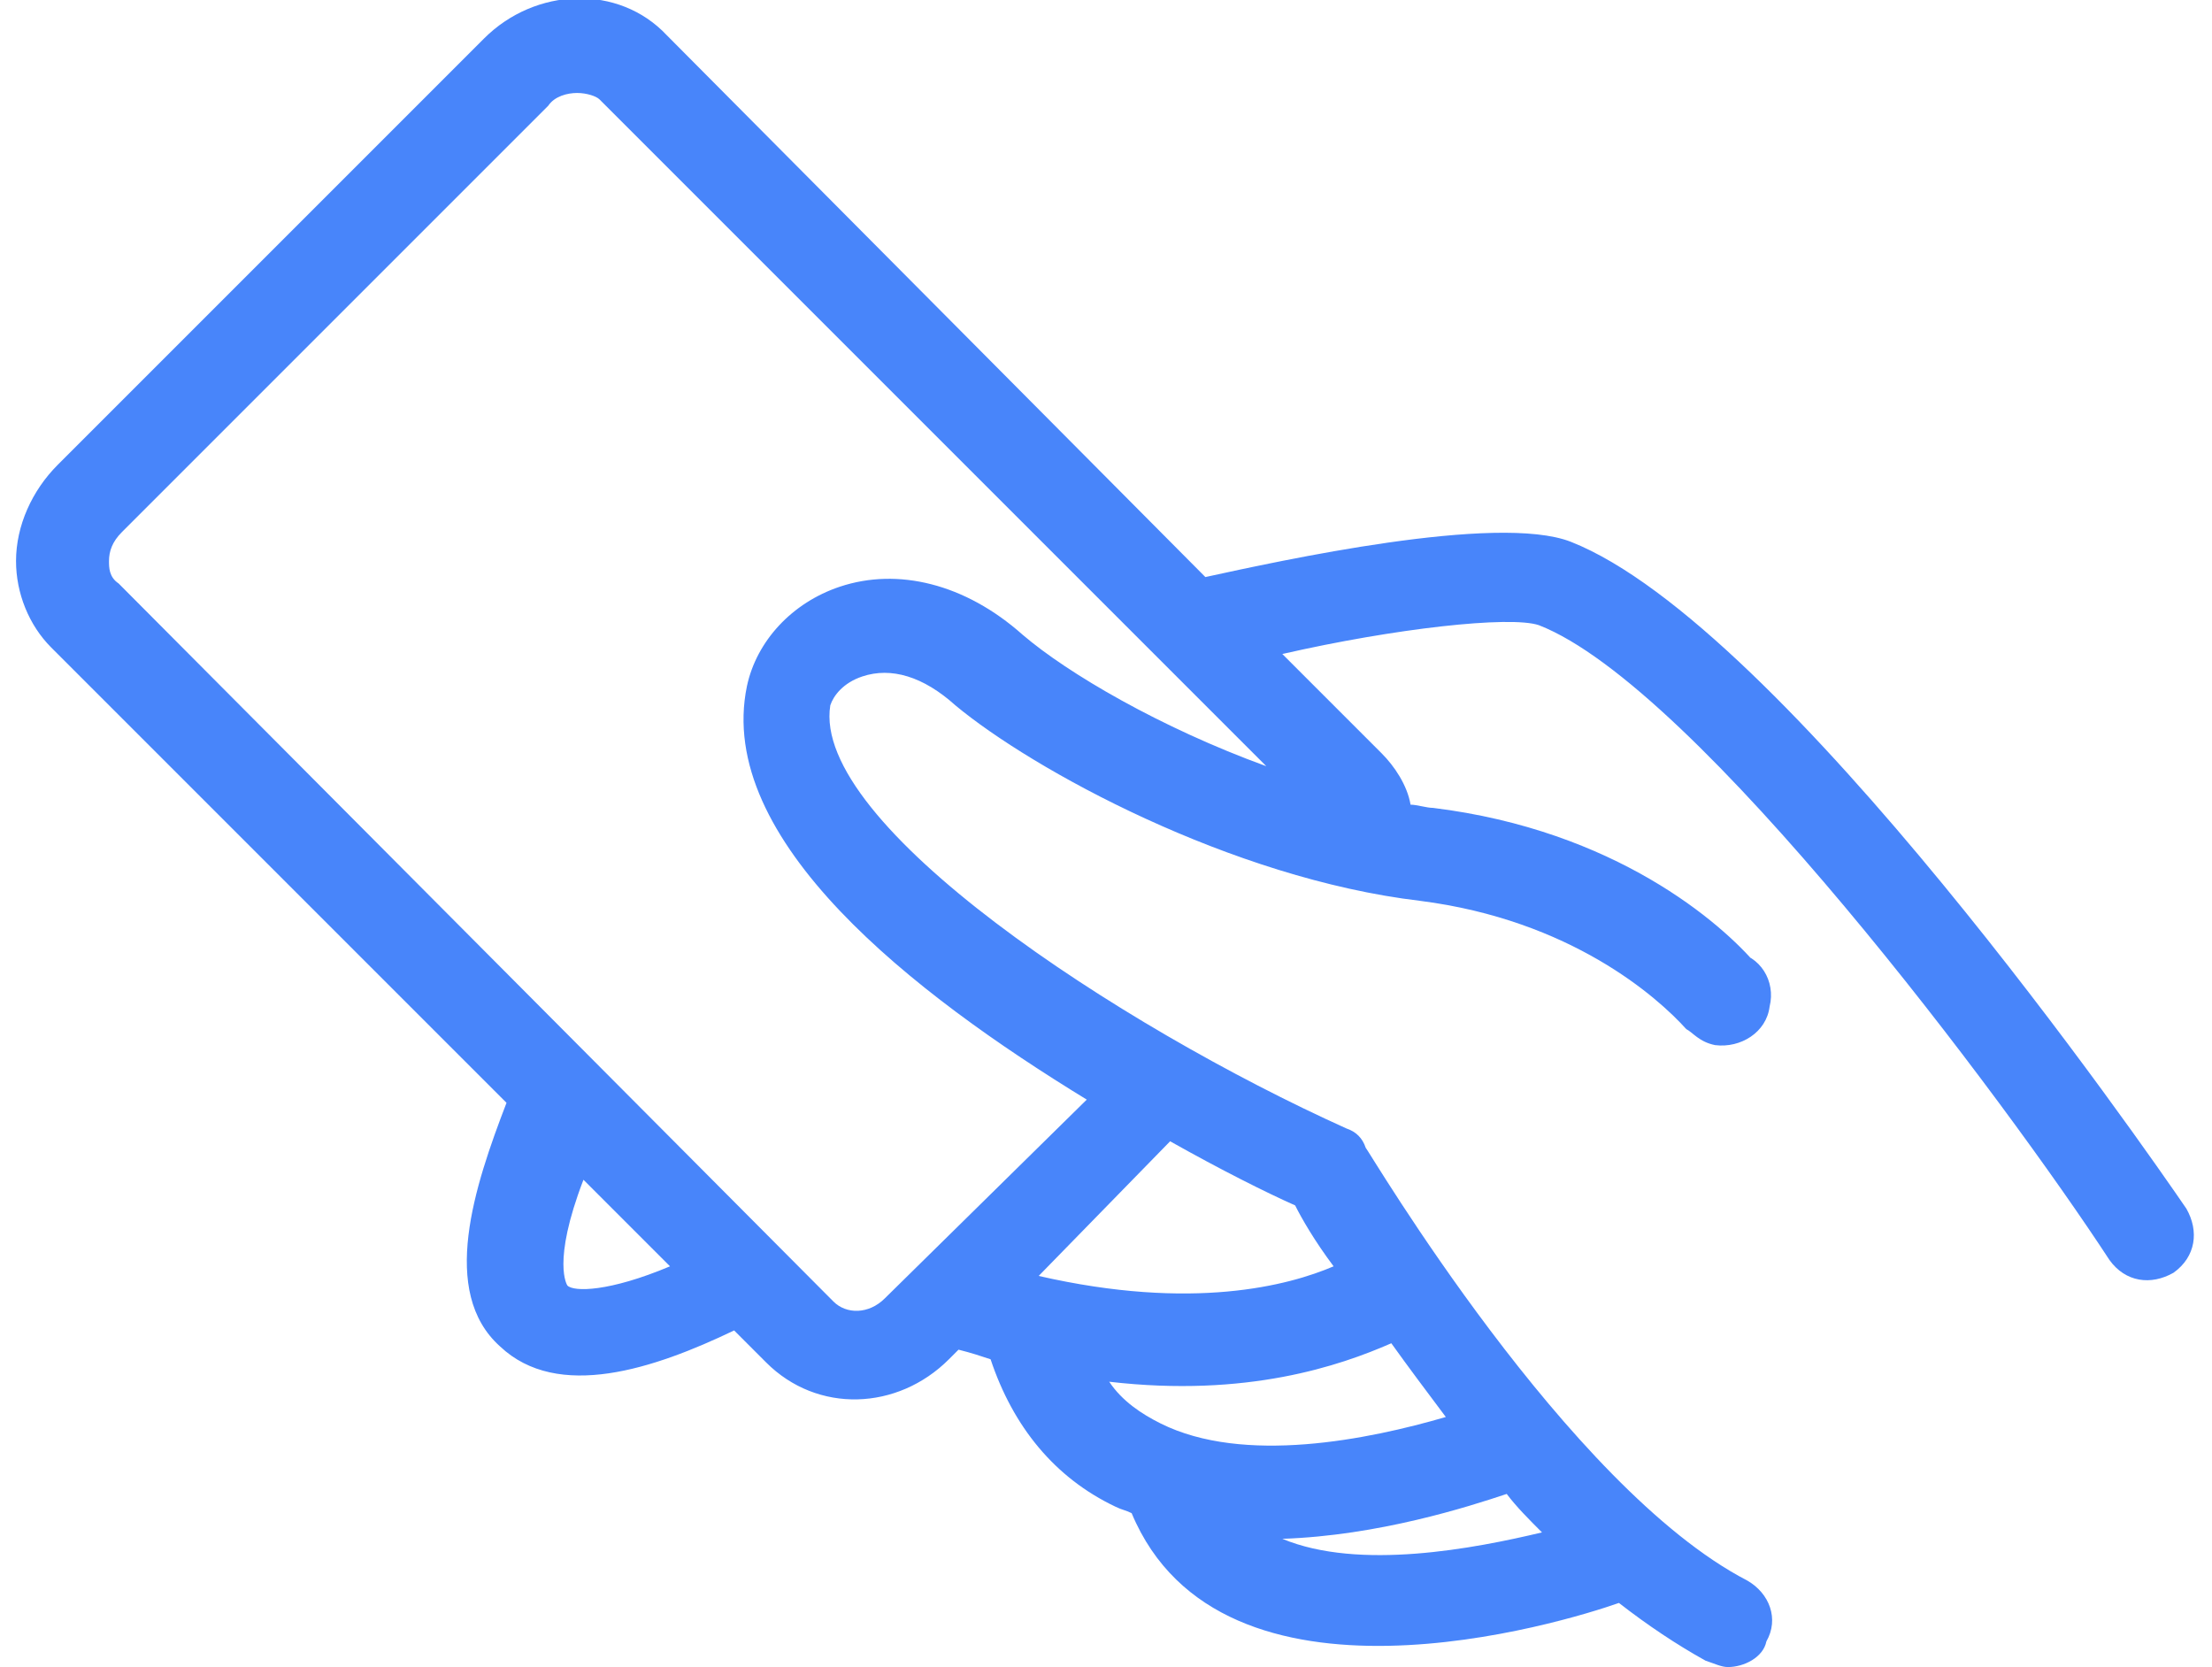 <?xml version="1.0" encoding="utf-8"?>
<!-- Generator: Adobe Illustrator 24.3.0, SVG Export Plug-In . SVG Version: 6.00 Build 0)  -->
<svg version="1.1" id="Слой_1" xmlns="http://www.w3.org/2000/svg" xmlns:xlink="http://www.w3.org/1999/xlink" x="0px" y="0px"
	 viewBox="0 0 69 52" style="enable-background:new 0 0 69 52;" xml:space="preserve">
<style type="text/css">
	.st0{fill:#4885FA;}
</style>
<path class="st0" d="M53.9,52c-0.2,0-0.4-0.1-0.7-0.2c-0.9-0.5-1.8-1.1-2.7-1.8c-1.7,0.6-12.4,3.9-15.2-2.8
	c-0.2-0.1-0.3-0.1-0.5-0.2c-1.9-0.9-3.2-2.5-3.9-4.6c-0.3-0.1-0.6-0.2-1-0.3l-0.3,0.3c-1.6,1.6-4.1,1.7-5.7,0.1l-1-1
	c-2.5,1.2-5.5,2.2-7.3,0.5c-1.9-1.7-0.8-5,0.2-7.6L1.6,20.2c-0.7-0.7-1.1-1.7-1.1-2.7c0-1.1,0.5-2.2,1.3-3L15.1,1.2
	c1.6-1.6,4.2-1.7,5.7-0.1L37.6,18c2.3-0.5,9.1-2,11.4-1.1c6.6,2.6,17.9,18.9,19.2,20.8c0.4,0.7,0.3,1.5-0.4,2
	c-0.7,0.4-1.5,0.3-2-0.4C62.6,34.4,52.9,21.4,48,19.5c-0.9-0.3-4.5,0.1-8,0.9l3.1,3.1c0.4,0.4,0.8,1,0.9,1.6c0.2,0,0.5,0.1,0.7,0.1
	c5.7,0.7,9,3.6,10.1,4.9c-0.1-0.1-0.3-0.3-0.7-0.4c0.8,0.1,1.3,0.9,1.1,1.7c-0.1,0.8-0.9,1.3-1.7,1.2c-0.5-0.1-0.7-0.4-0.9-0.5
	c-0.9-1-3.6-3.4-8.3-4c-5.9-0.7-12.1-4.1-14.5-6.1c-1-0.9-2-1.2-2.9-0.9c-0.6,0.2-0.9,0.6-1,0.9C25.3,25.7,34.9,32,42,35.2
	c0.3,0.1,0.5,0.3,0.6,0.6c0.1,0.1,6.3,10.6,11.9,13.5c0.7,0.4,1,1.2,0.6,1.9C55,51.7,54.4,52,53.9,52z M40,48c2.4,1,6,0.3,8.1-0.2
	c-0.4-0.4-0.8-0.8-1.1-1.2C45.8,47,43,47.9,40,48z M34.6,43.1c0.4,0.6,1,1,1.6,1.3c2.6,1.3,6.5,0.5,8.9-0.2
	c-0.6-0.8-1.2-1.6-1.7-2.3C41.8,42.6,38.9,43.6,34.6,43.1z M18,2.9c-0.3,0-0.7,0.1-0.9,0.4L3.8,16.6c-0.3,0.3-0.4,0.6-0.4,0.9
	c0,0.2,0,0.5,0.3,0.7L26,40.6c0.4,0.4,1.1,0.4,1.6-0.1l6.3-6.2c-5.4-3.3-11.6-8.1-10.6-12.9c0.3-1.4,1.4-2.6,2.9-3.1
	c1.8-0.6,3.9-0.1,5.7,1.5c1.4,1.2,4.3,2.9,7.6,4.1L18.7,3.1C18.6,3,18.3,2.9,18,2.9z M32.4,39.8c4.8,1.1,7.8,0.3,9.2-0.3
	c-0.6-0.8-1-1.5-1.2-1.9c-0.9-0.4-2.3-1.1-3.9-2L32.4,39.8z M18.2,36.8c-1,2.6-0.5,3.3-0.5,3.3c0.2,0.2,1.3,0.2,3.2-0.6L18.2,36.8z
	 M54.2,29.6C54.2,29.6,54.2,29.6,54.2,29.6C54.2,29.6,54.2,29.6,54.2,29.6z M54.2,29.6C54.2,29.6,54.2,29.6,54.2,29.6
	C54.2,29.6,54.2,29.6,54.2,29.6z M54.2,29.6C54.2,29.6,54.2,29.6,54.2,29.6C54.2,29.6,54.2,29.6,54.2,29.6z M54.2,29.6
	C54.2,29.6,54.2,29.6,54.2,29.6C54.2,29.6,54.2,29.6,54.2,29.6z M54.2,29.6C54.2,29.6,54.2,29.6,54.2,29.6
	C54.2,29.6,54.2,29.6,54.2,29.6z M54.2,29.6C54.2,29.6,54.2,29.6,54.2,29.6C54.2,29.6,54.2,29.6,54.2,29.6z M54.2,29.6L54.2,29.6
	L54.2,29.6z M54.2,29.6C54.2,29.6,54.2,29.6,54.2,29.6C54.2,29.6,54.2,29.6,54.2,29.6z"/>
</svg>
